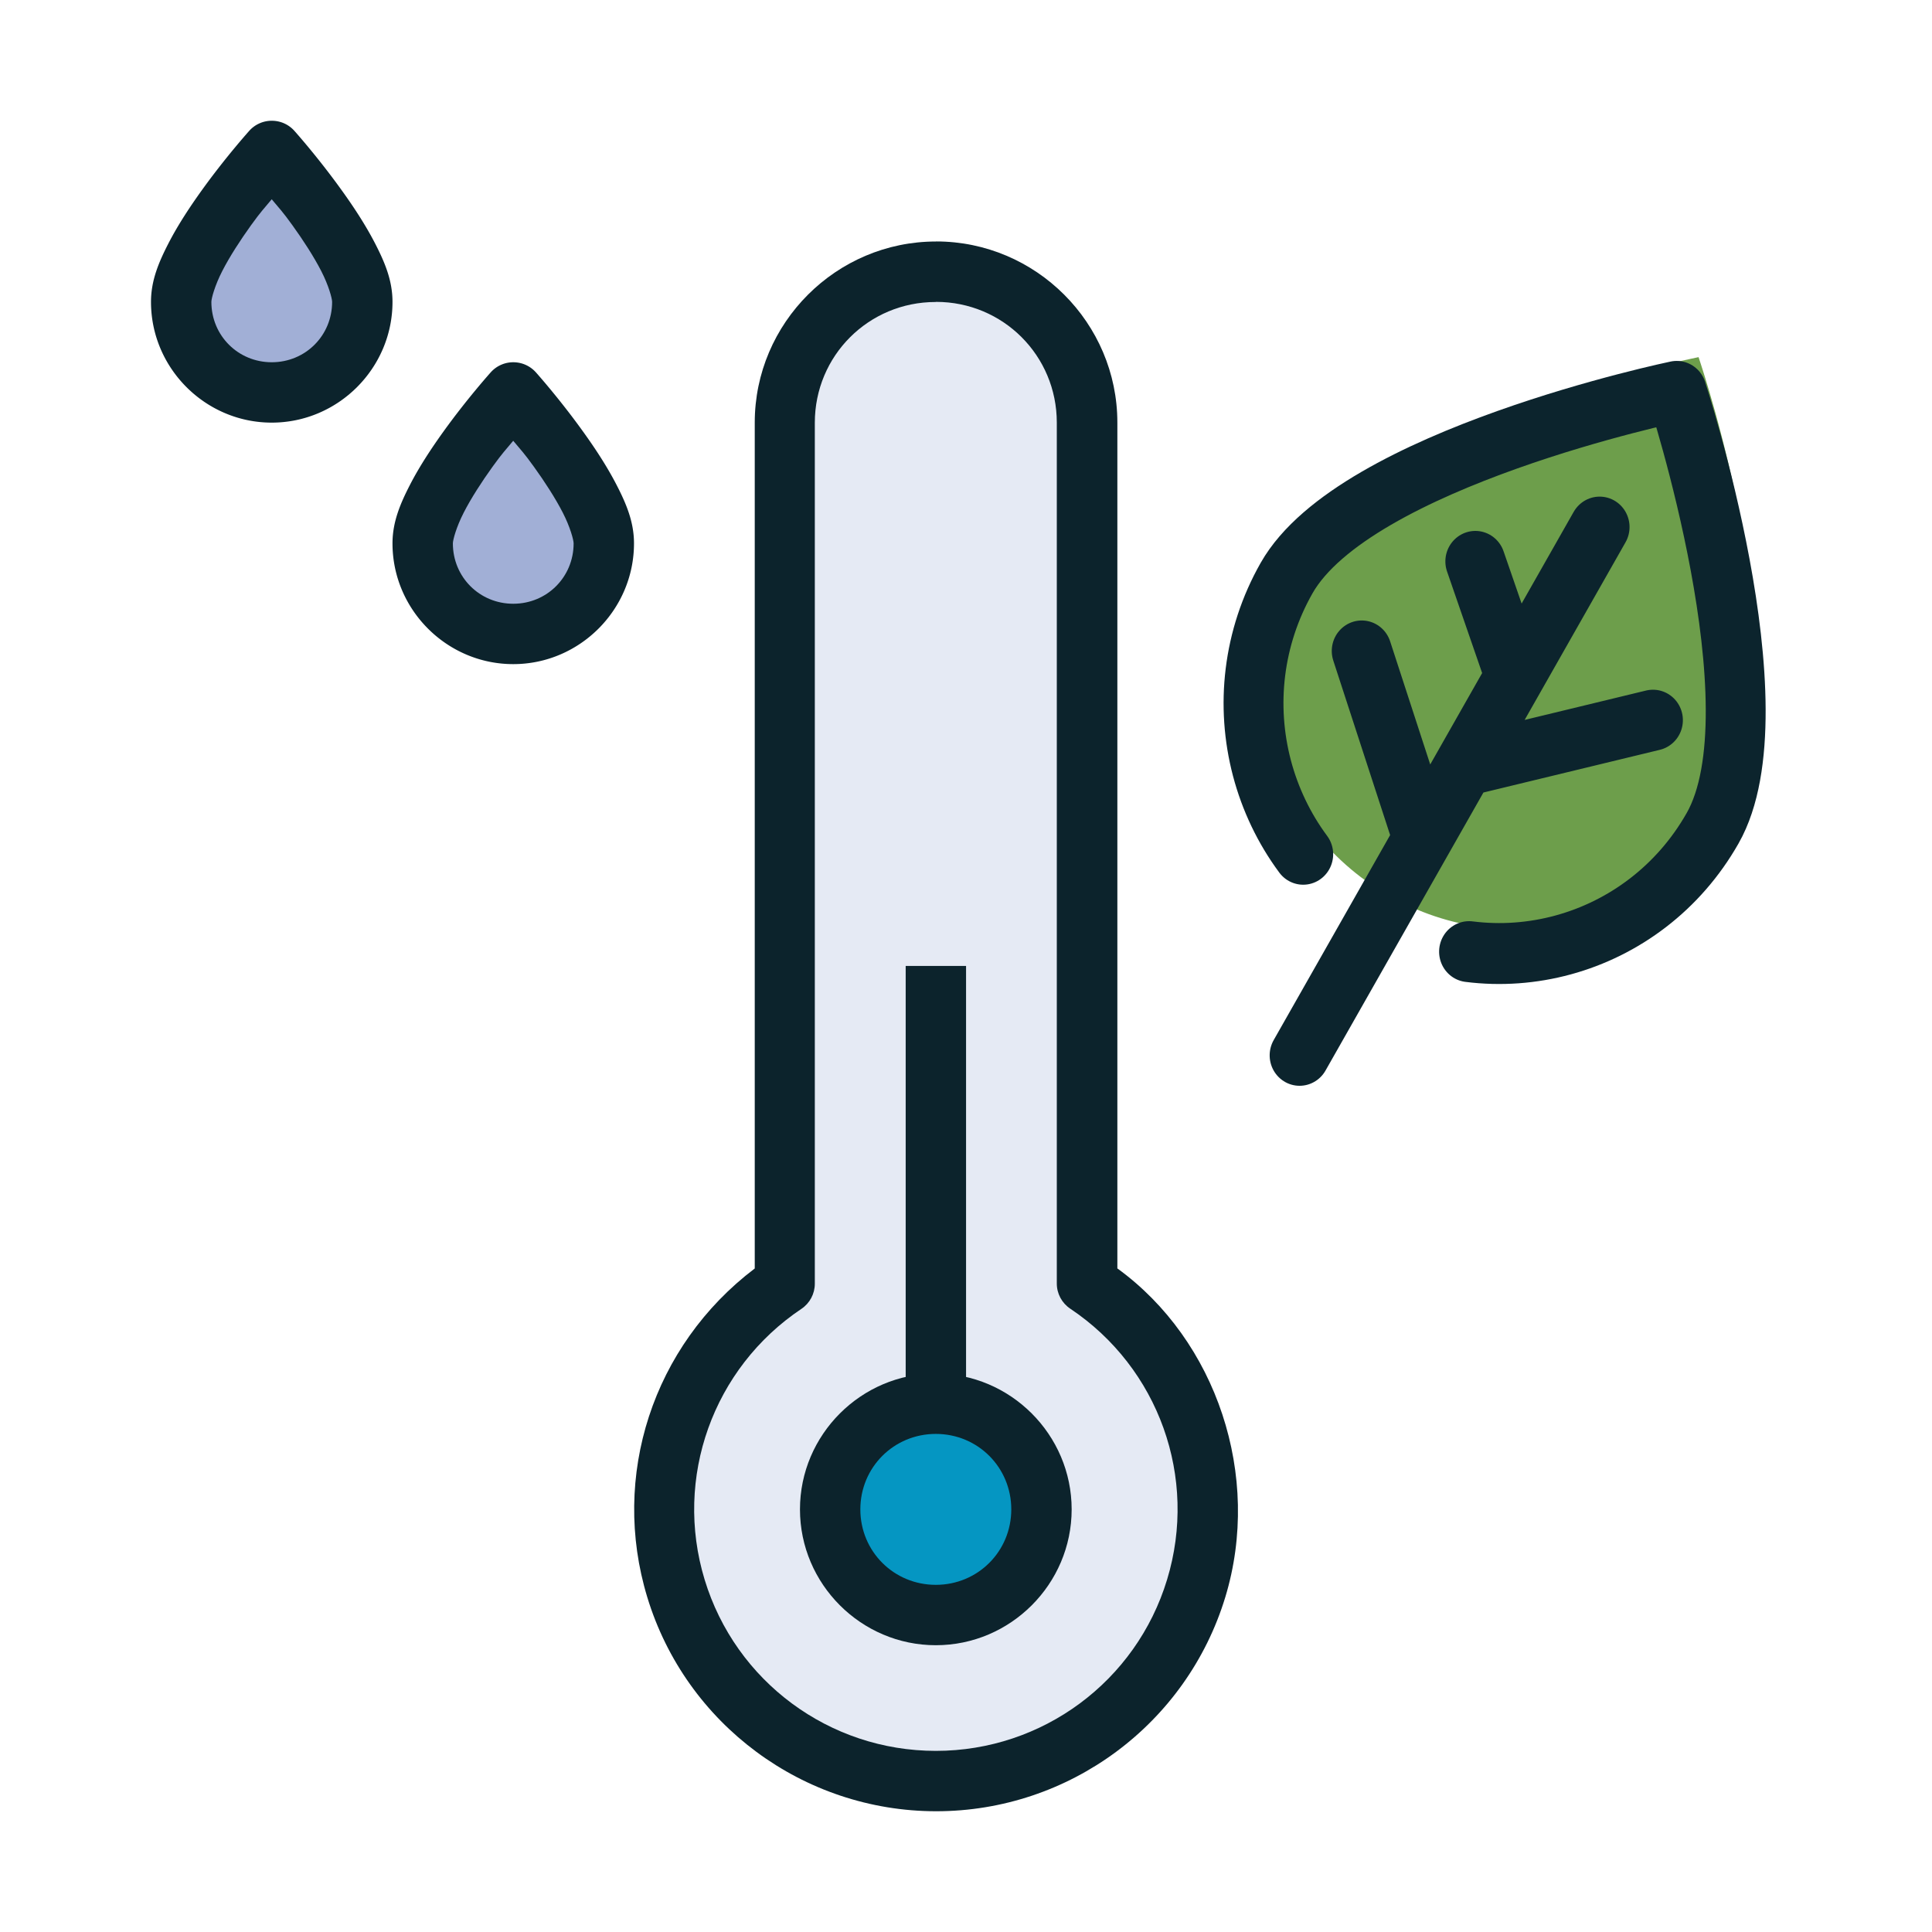 <svg xmlns="http://www.w3.org/2000/svg" width="32" height="32" viewBox="0 0 32 32" id="thermometer"><g transform="translate(1111.414 -1963.699)"><path fill="#6d9e4b" fill-rule="evenodd" d="m -1083.28,1969.615 c 0.068,0.209 0.43,1.292 0.721,2.825 0.317,1.673 0.434,3.612 -0.103,4.541 -1.168,2.021 -3.744,2.71 -5.765,1.543 -2.021,-1.168 -2.71,-3.744 -1.542,-5.765 0.537,-0.929 2.275,-1.796 3.883,-2.358 1.473,-0.514 2.592,-0.741 2.808,-0.787 z" color="#000" font-family="sans-serif" font-weight="400" overflow="visible" style="line-height:normal;text-indent:0;text-align:start;text-decoration-line:none;text-decoration-style:solid;text-decoration-color:#000;text-transform:none;isolation:auto;mix-blend-mode:normal"></path><path fill="#0c232c" style="line-height:normal;font-variant-ligatures:normal;font-variant-position:normal;font-variant-caps:normal;font-variant-numeric:normal;font-variant-alternates:normal;font-feature-settings:normal;text-indent:0;text-align:start;text-decoration-line:none;text-decoration-style:solid;text-decoration-color:#000;text-transform:none;text-orientation:mixed;shape-padding:0;isolation:auto;mix-blend-mode:normal" d="m -1095.911,1967.699 c -1.652,0 -3.002,1.349 -3.002,3 v 14.01 c -1.689,1.28 -2.39,3.44 -1.78,5.445 0.64,2.104 2.585,3.545 4.786,3.545 2.201,-3e-4 4.148,-1.442 4.788,-3.547 0.609,-2.005 -0.145,-4.252 -1.788,-5.444 v -14.01 c 0,-1.651 -1.35,-3 -3.002,-3 z" color="#000" font-family="sans-serif" font-weight="400" overflow="visible"></path><path fill="#e5eaf4" style="line-height:normal;font-variant-ligatures:normal;font-variant-position:normal;font-variant-caps:normal;font-variant-numeric:normal;font-variant-alternates:normal;font-feature-settings:normal;text-indent:0;text-align:start;text-decoration-line:none;text-decoration-style:solid;text-decoration-color:#000;text-transform:none;text-orientation:mixed;shape-padding:0;isolation:auto;mix-blend-mode:normal" d="m -1095.911,1968.699 c 1.111,0 2.001,0.89 2.001,2 v 14.26 c 0,0.167 0.084,0.323 0.223,0.416 1.467,0.981 2.117,2.799 1.604,4.486 -0.512,1.688 -2.066,2.838 -3.83,2.838 -1.764,3e-4 -3.317,-1.149 -3.83,-2.836 -0.513,-1.687 0.138,-3.505 1.604,-4.486 0.138,-0.093 0.221,-0.249 0.221,-0.416 v -14.26 c 0,-1.11 0.89,-2 2.001,-2 z" color="#000" font-family="sans-serif" font-weight="400" overflow="visible"></path><path fill="#0c232c" style="line-height:normal;font-variant-ligatures:normal;font-variant-position:normal;font-variant-caps:normal;font-variant-numeric:normal;font-variant-alternates:normal;font-feature-settings:normal;text-indent:0;text-align:start;text-decoration-line:none;text-decoration-style:solid;text-decoration-color:#000;text-transform:none;text-orientation:mixed;shape-padding:0;isolation:auto;mix-blend-mode:normal" d="m -1095.914,1986.449 c -1.237,0 -2.25,1.013 -2.25,2.25 0,1.237 1.013,2.25 2.25,2.25 1.237,0 2.25,-1.013 2.25,-2.25 0,-1.237 -1.013,-2.25 -2.25,-2.25 z" color="#000" font-family="sans-serif" font-weight="400" overflow="visible"></path><path fill="#0596c2" style="line-height:normal;font-variant-ligatures:normal;font-variant-position:normal;font-variant-caps:normal;font-variant-numeric:normal;font-variant-alternates:normal;font-feature-settings:normal;text-indent:0;text-align:start;text-decoration-line:none;text-decoration-style:solid;text-decoration-color:#000;text-transform:none;text-orientation:mixed;shape-padding:0;isolation:auto;mix-blend-mode:normal" d="m -1095.914,1987.449 c 0.696,0 1.25,0.554 1.25,1.25 0,0.696 -0.554,1.25 -1.25,1.25 -0.696,0 -1.25,-0.554 -1.25,-1.25 0,-0.696 0.554,-1.25 1.25,-1.25 z" color="#000" font-family="sans-serif" font-weight="400" overflow="visible"></path><path fill="#0c232c" fill-rule="evenodd" d="m -1095.413,1979.698 v 7.25 h -1 v -7.25 z" color="#000" font-family="sans-serif" font-weight="400" overflow="visible" style="line-height:normal;font-variant-ligatures:normal;font-variant-position:normal;font-variant-caps:normal;font-variant-numeric:normal;font-variant-alternates:normal;font-feature-settings:normal;text-indent:0;text-align:start;text-decoration-line:none;text-decoration-style:solid;text-decoration-color:#000;text-transform:none;text-orientation:mixed;shape-padding:0;isolation:auto;mix-blend-mode:normal"></path><path fill="#0c232c" style="line-height:normal;font-variant-ligatures:normal;font-variant-position:normal;font-variant-caps:normal;font-variant-numeric:normal;font-variant-alternates:normal;font-feature-settings:normal;text-indent:0;text-align:start;text-decoration-line:none;text-decoration-style:solid;text-decoration-color:#000;text-transform:none;text-orientation:mixed;shape-padding:0;isolation:auto;mix-blend-mode:normal" d="m -1102.882,1969.7 a 0.5,0.5 0 0 1 0.342,0.164 c 0,0 0.39,0.435 0.783,0.983 0.197,0.273 0.396,0.575 0.555,0.883 0.158,0.307 0.289,0.611 0.289,0.969 0,1.099 -0.901,2 -2,2 -1.099,0 -2,-0.901 -2,-2 0,-0.358 0.131,-0.661 0.289,-0.969 0.158,-0.307 0.358,-0.609 0.555,-0.883 0.393,-0.547 0.785,-0.983 0.785,-0.983 a 0.5,0.5 0 0 1 0.402,-0.164 z" color="#000" font-family="sans-serif" font-weight="400" overflow="visible"></path><path fill="#a1afd6" style="line-height:normal;font-variant-ligatures:normal;font-variant-position:normal;font-variant-caps:normal;font-variant-numeric:normal;font-variant-alternates:normal;font-feature-settings:normal;text-indent:0;text-align:start;text-decoration-line:none;text-decoration-style:solid;text-decoration-color:#000;text-transform:none;text-orientation:mixed;shape-padding:0;isolation:auto;mix-blend-mode:normal" d="m -1102.913,1970.999 c -0.133,0.161 -0.172,0.194 -0.344,0.432 -0.178,0.248 -0.354,0.519 -0.476,0.758 -0.123,0.239 -0.18,0.454 -0.18,0.51 0,0.558 0.442,1 1,1 0.558,0 1,-0.442 1,-1 0,-0.056 -0.057,-0.271 -0.18,-0.51 -0.123,-0.239 -0.298,-0.51 -0.477,-0.758 -0.171,-0.238 -0.211,-0.271 -0.344,-0.432 z" color="#000" font-family="sans-serif" font-weight="400" overflow="visible"></path><path fill="#0c232c" style="line-height:normal;font-variant-ligatures:normal;font-variant-position:normal;font-variant-caps:normal;font-variant-numeric:normal;font-variant-alternates:normal;font-feature-settings:normal;text-indent:0;text-align:start;text-decoration-line:none;text-decoration-style:solid;text-decoration-color:#000;text-transform:none;text-orientation:mixed;shape-padding:0;isolation:auto;mix-blend-mode:normal" d="m -1106.882,1965.7 a 0.5,0.5 0 0 1 0.342,0.164 c 0,0 0.39,0.435 0.783,0.983 0.197,0.273 0.396,0.575 0.555,0.883 0.158,0.307 0.289,0.611 0.289,0.969 0,1.099 -0.901,2 -2,2 -1.099,0 -2,-0.901 -2,-2 0,-0.358 0.131,-0.661 0.289,-0.969 0.158,-0.307 0.358,-0.609 0.555,-0.883 0.393,-0.547 0.785,-0.983 0.785,-0.983 a 0.5,0.5 0 0 1 0.402,-0.164 z" color="#000" font-family="sans-serif" font-weight="400" overflow="visible"></path><path fill="#a1afd6" style="line-height:normal;font-variant-ligatures:normal;font-variant-position:normal;font-variant-caps:normal;font-variant-numeric:normal;font-variant-alternates:normal;font-feature-settings:normal;text-indent:0;text-align:start;text-decoration-line:none;text-decoration-style:solid;text-decoration-color:#000;text-transform:none;text-orientation:mixed;shape-padding:0;isolation:auto;mix-blend-mode:normal" d="m -1106.913,1966.999 c -0.133,0.161 -0.172,0.194 -0.344,0.432 -0.178,0.248 -0.354,0.519 -0.476,0.758 -0.123,0.239 -0.18,0.454 -0.18,0.51 0,0.558 0.442,1 1,1 0.558,0 1,-0.442 1,-1 0,-0.056 -0.057,-0.271 -0.18,-0.51 -0.123,-0.239 -0.298,-0.51 -0.477,-0.758 -0.171,-0.238 -0.211,-0.271 -0.344,-0.432 z" color="#000" font-family="sans-serif" font-weight="400" overflow="visible"></path><g stroke="#0c242d" stroke-width="1.947" transform="matrix(.441 .259 -.255 .449 -829.359 1505.874)"><path fill="none" stroke-linecap="round" stroke-linejoin="round" d="M16 1049.355l0-19.486M11.281 1037.16l4.489 3.99M16.101 1038.584l4.49-4.24M15.665 1035.08l-2.617-2.243M12.886 1043.734c-.957-.405-1.819-.991-2.543-1.714-1.448-1.448-2.343-3.448-2.343-5.657 0-4.418 8-11.5 8-11.5 0 0 8 7.082 8 11.5 0 2.209-.895 4.209-2.343 5.657-.724.724-1.586 1.31-2.543 1.714"></path></g></g></svg>